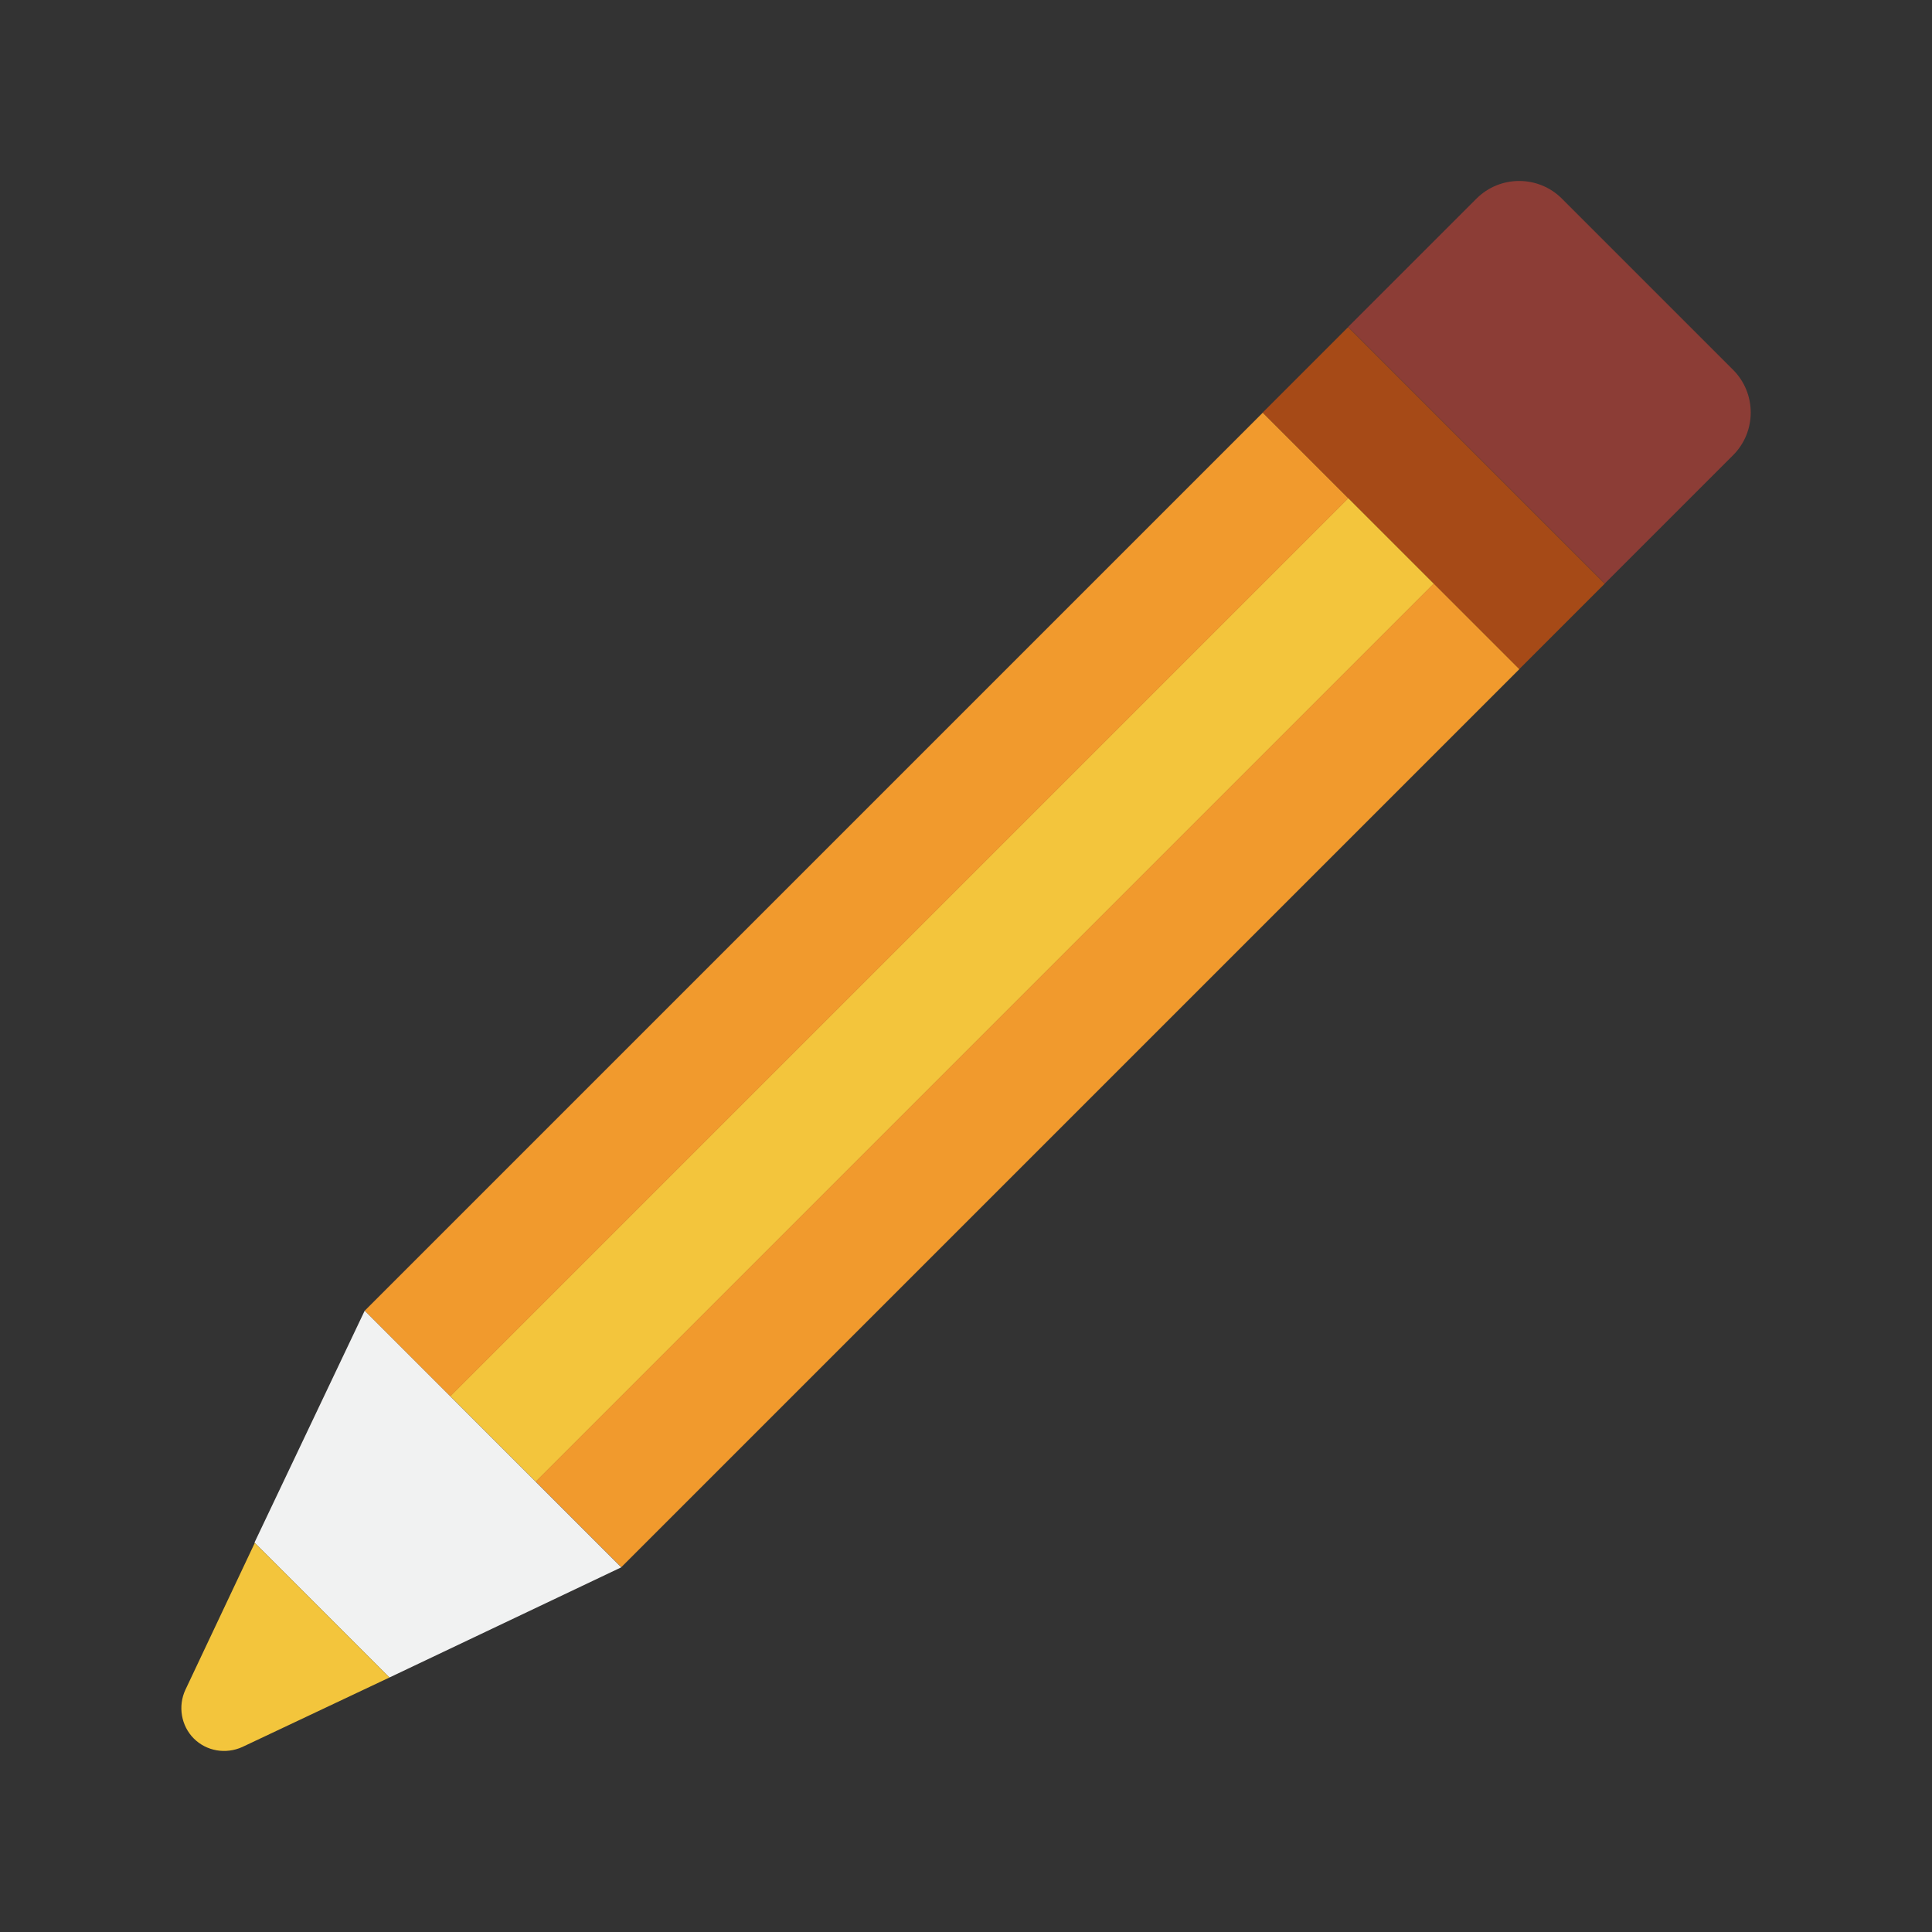 <svg xmlns="http://www.w3.org/2000/svg" id="pencils" viewBox="0 0 64 64">
  <rect x="0" y="0" width="64" height="64" fill="#333333" stroke="none"/>
  <rect width="4.01" height="12.02" x="45.49" y="10.49" style="fill:#a64a17" transform="rotate(-45 47.497 16.506)"></rect>
  <path d="m57.41,12.25l-5.67-5.67c-.78-.78-2.05-.78-2.83,0l-4.25,4.25,8.5,8.5,4.25-4.25c.78-.78.78-2.05,0-2.83Z" style="fill:#8c3d36"></path>
  <rect width="42.07" height="4.01" x="10.17" y="30.79" style="fill:#f3c53c" transform="rotate(-45 31.204 32.795)"></rect>
  <rect width="42.07" height="4.01" x="13" y="33.62" style="fill:#f19a2d" transform="rotate(-45 34.035 35.622)"></rect>
  <rect width="42.07" height="4.01" x="7.34" y="27.96" style="fill:#f19a2d" transform="rotate(-45 28.373 29.968)"></rect>
  <polygon points="20.58 51.92 12.9 55.57 8.43 51.1 12.08 43.42 20.58 51.92" style="fill:#f1f2f2"></polygon>
  <path d="m12.9,55.57l-4.87,2.3c-.55.25-1.19.14-1.61-.28s-.53-1.07-.28-1.61l2.3-4.87,4.46,4.46Z" style="fill:#f3c53c"></path>
</svg>
